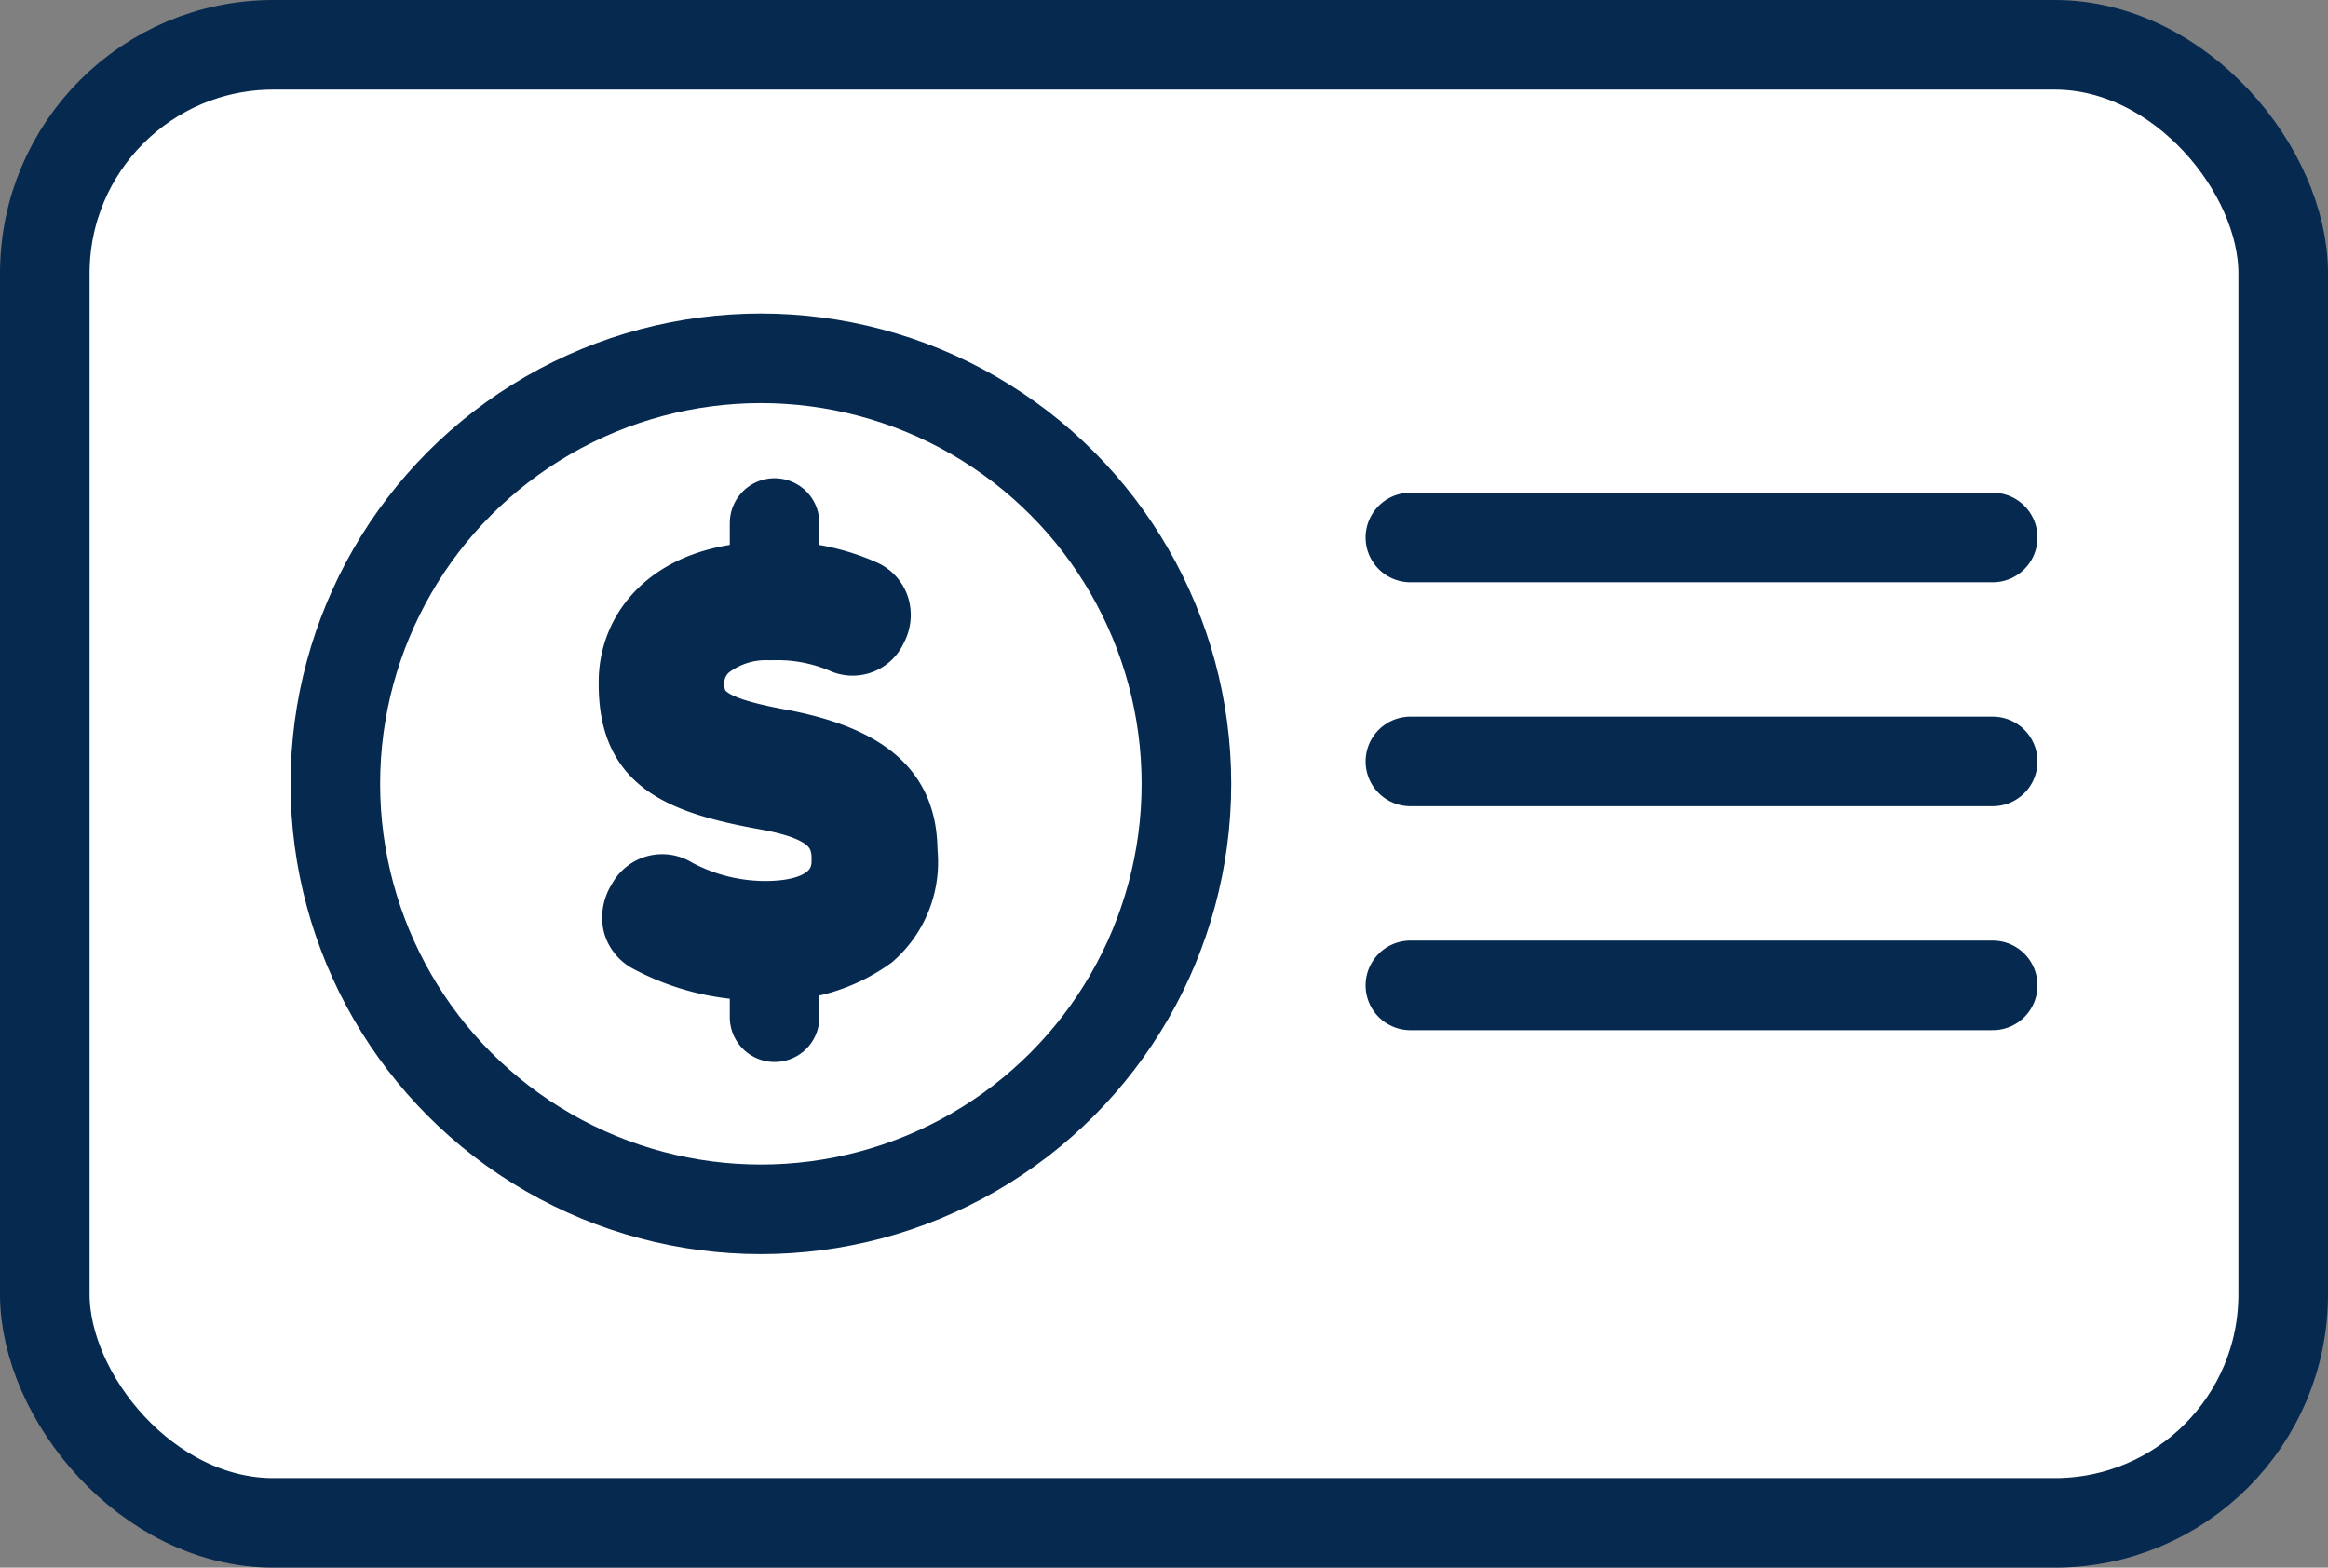 <svg xmlns="http://www.w3.org/2000/svg" width="51.971" height="35" viewBox="0 0 51.971 35">
  <rect x="0" y="0" width="51.971" height="35" fill="#808080" stroke="none"/>
  <g id="그룹_1104" data-name="그룹 1104" transform="translate(-1919.699 139)">
    <rect id="사각형_386" data-name="사각형 386" width="49.971" height="33" rx="5.101" transform="translate(1920.699 -138)" stroke-width="2" stroke="#062950" stroke-linecap="round" stroke-linejoin="round" fill="#fff"/>
    <circle id="타원_387" data-name="타원 387" cx="9.5" cy="9.5" r="9.5" transform="translate(1927.185 -131)" fill="none" stroke="#062950" stroke-miterlimit="10" stroke-width="2"/>
    <path id="패스_2987" data-name="패스 2987" d="M1936.991-127.935" fill="none" stroke="#062950" stroke-linecap="round" stroke-linejoin="round" stroke-width="2"/>
    <path id="패스_2988" data-name="패스 2988" d="M1936.991-125.484" fill="none" stroke="#062950" stroke-linecap="round" stroke-linejoin="round" stroke-width="2"/>
    <path id="패스_2989" data-name="패스 2989" d="M1940.127-120.053c-.025-1.431-.951-2.238-3-2.617-1.5-.28-1.748-.539-1.757-1.048v-.073a.8.8,0,0,1,.353-.632,1.872,1.872,0,0,1,1.134-.337h.112a3.482,3.482,0,0,1,1.436.27.758.758,0,0,0,1.023-.379.83.83,0,0,0,.066-.647.783.783,0,0,0-.407-.462h0a4.912,4.912,0,0,0-2.282-.426c-2.271.041-3.264,1.371-3.24,2.672l0,.085c.032,1.774,1.131,2.3,3.151,2.664,1.153.206,1.587.506,1.6,1.109v.087c.01.6-.508.938-1.461.956a3.983,3.983,0,0,1-1.958-.478.779.779,0,0,0-1.106.3.9.9,0,0,0-.128.686.809.809,0,0,0,.385.5,5.478,5.478,0,0,0,2.664.657h.1a3.924,3.924,0,0,0,2.488-.74,2.446,2.446,0,0,0,.834-2.031Z" fill="#062950" stroke="#062950" stroke-width="1"/>
    <line id="선_147" data-name="선 147" y1="1.226" transform="translate(1936.991 -117.516)" fill="none" stroke="#062950" stroke-linecap="round" stroke-linejoin="round" stroke-width="2"/>
    <line id="선_148" data-name="선 148" y1="1.226" transform="translate(1936.991 -127.323)" fill="none" stroke="#062950" stroke-linecap="round" stroke-linejoin="round" stroke-width="2"/>
    <g id="그룹_1081" data-name="그룹 1081">
      <line id="선_149" data-name="선 149" x2="13" transform="translate(1951.185 -127)" fill="none" stroke="#062950" stroke-linecap="round" stroke-linejoin="round" stroke-width="2"/>
      <line id="선_150" data-name="선 150" x2="13" transform="translate(1951.185 -122)" fill="none" stroke="#062950" stroke-linecap="round" stroke-linejoin="round" stroke-width="2"/>
      <line id="선_151" data-name="선 151" x2="13" transform="translate(1951.185 -117)" fill="none" stroke="#062950" stroke-linecap="round" stroke-linejoin="round" stroke-width="2"/>
    </g>
  </g>
</svg>
